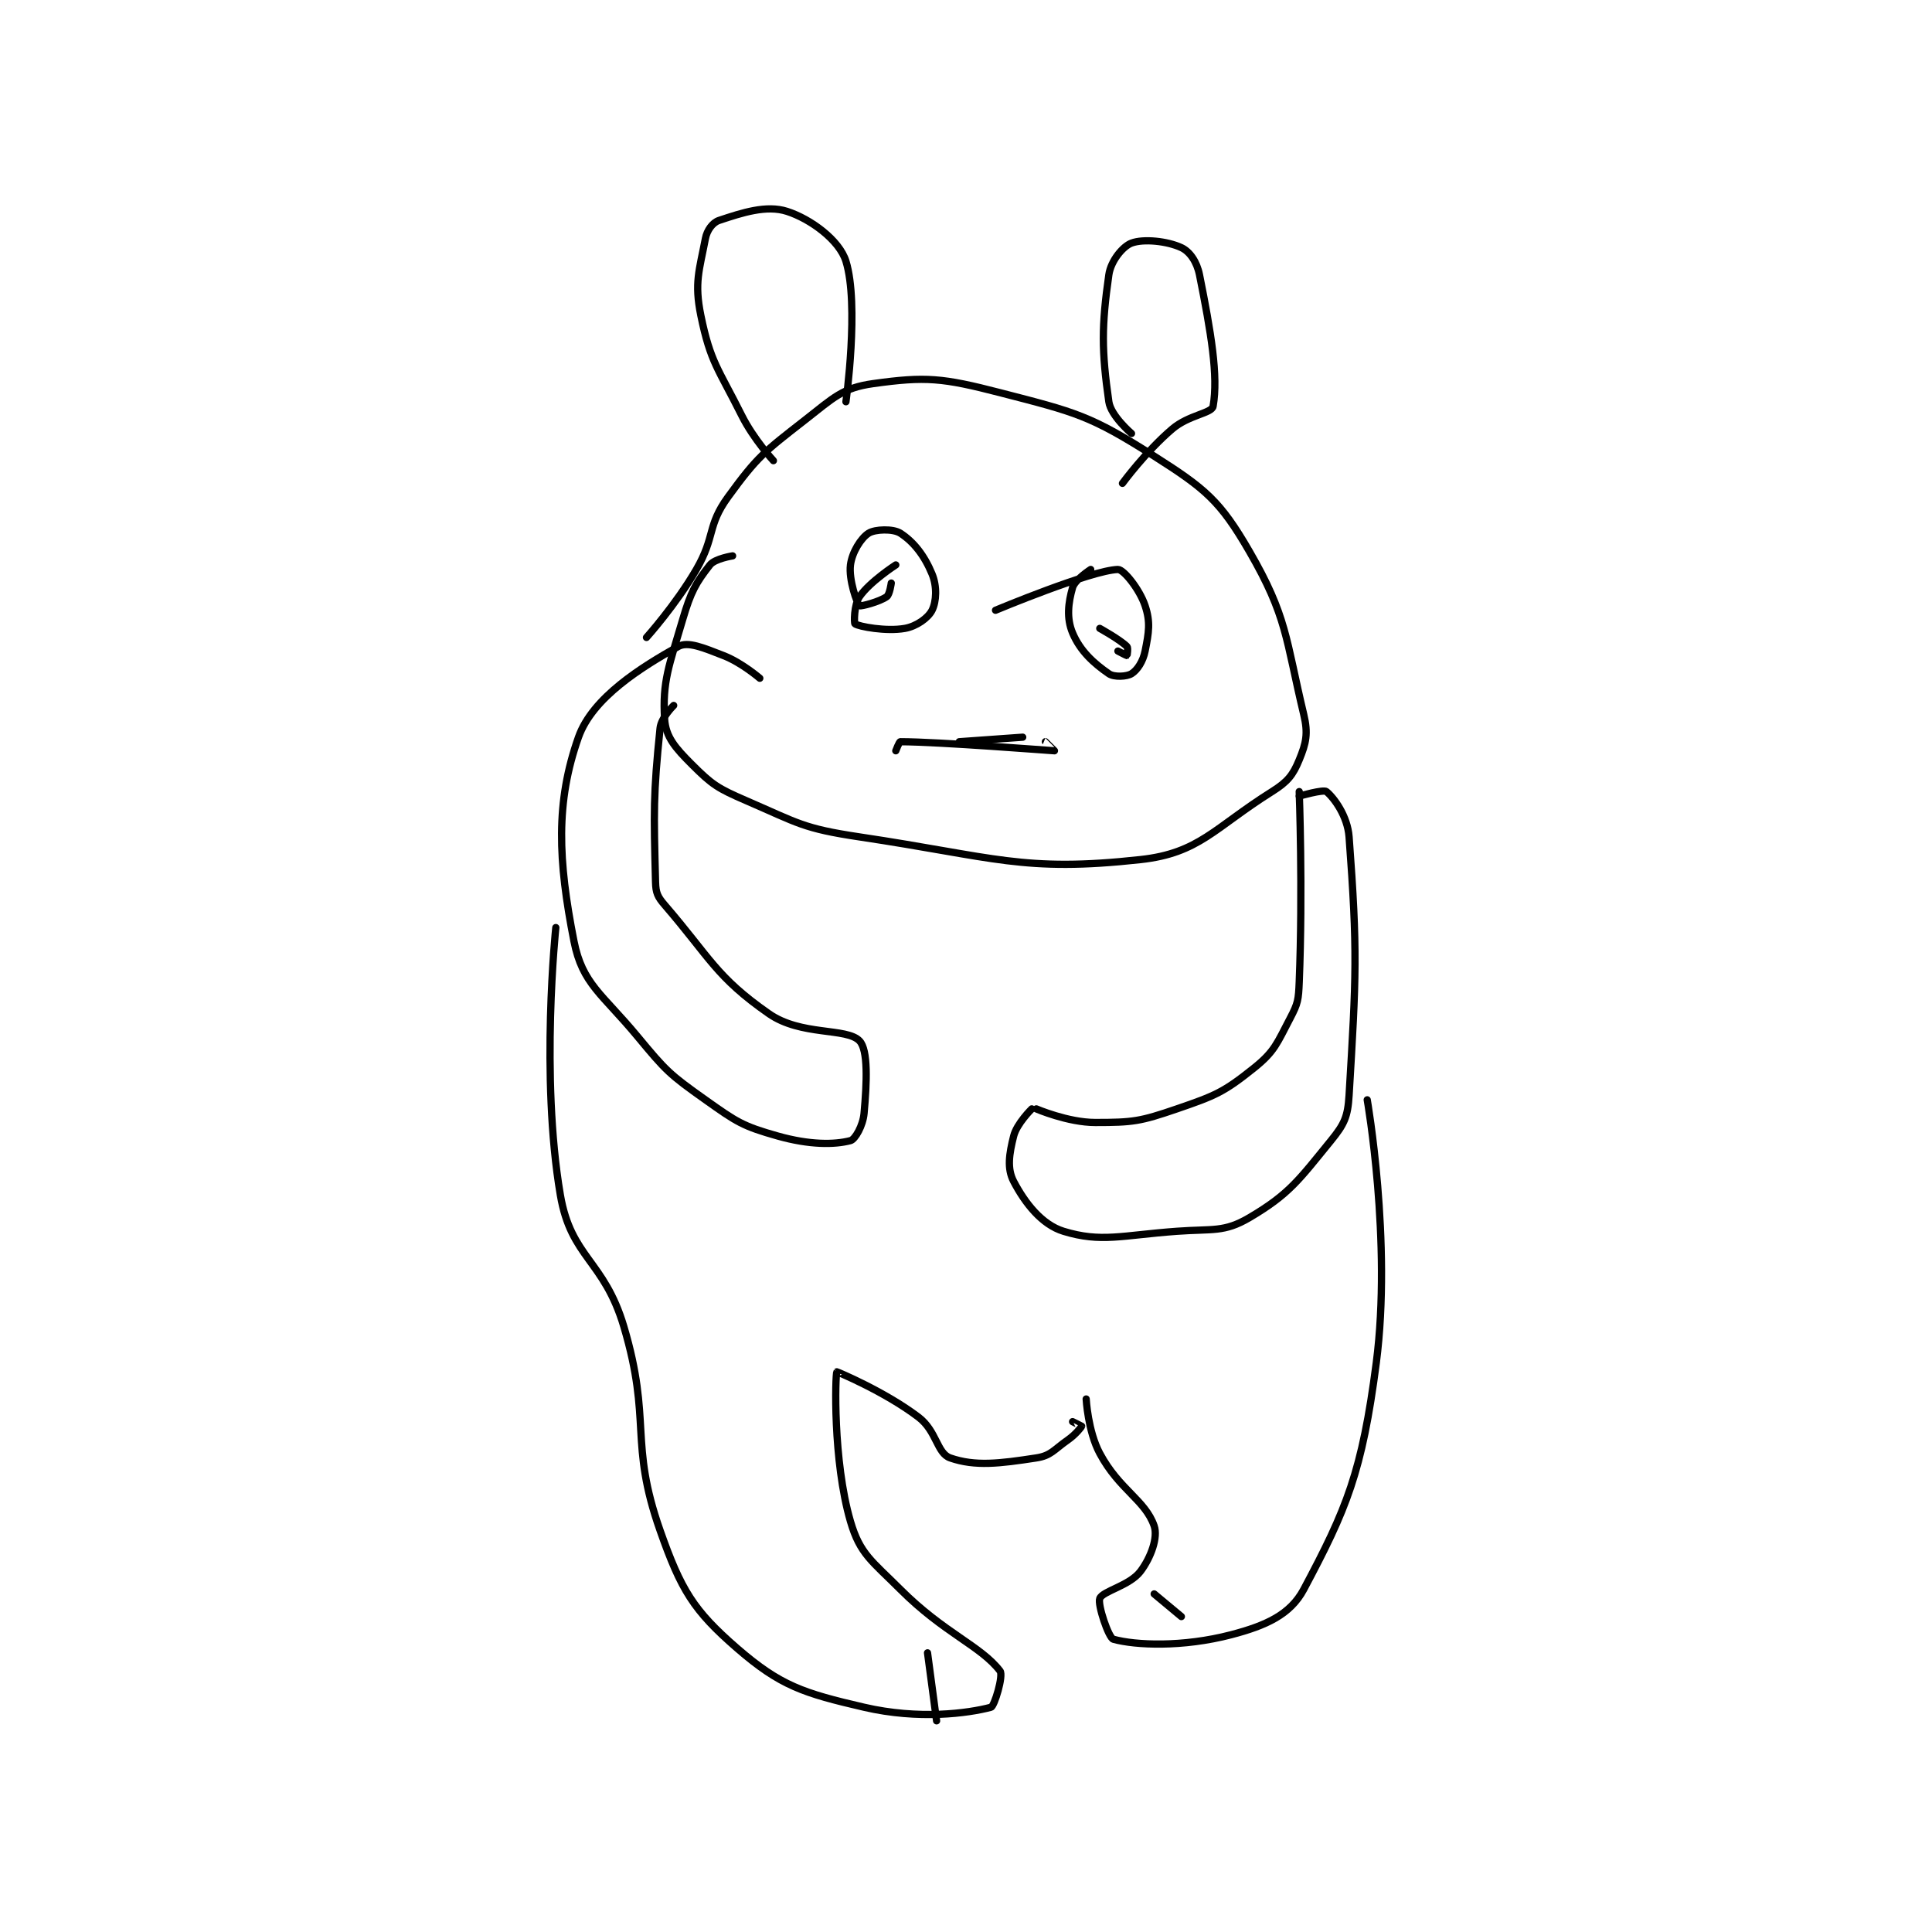 <?xml version="1.0" encoding="utf-8"?>
<!DOCTYPE svg PUBLIC "-//W3C//DTD SVG 1.1//EN" "http://www.w3.org/Graphics/SVG/1.1/DTD/svg11.dtd">
<svg viewBox="0 0 800 800" preserveAspectRatio="xMinYMin meet" xmlns="http://www.w3.org/2000/svg" version="1.1">
<g fill="none" stroke="black" stroke-linecap="round" stroke-linejoin="round" stroke-width="1.599">
<g transform="translate(230.154,87.52) scale(1.877) translate(-190,-81)">
<path id="0" d="M229 157 C229 157 225.099 157.601 224 159 C220.901 162.944 219.789 164.916 218 171 C214.987 181.243 213.481 184.691 214 193 C214.248 196.964 216.376 199.376 220 203 C224.53 207.53 225.736 208.291 232 211 C243.531 215.987 244.521 217.135 257 219 C286.891 223.466 293.069 226.85 319 224 C331.933 222.579 335.216 217.036 348 209 C351.46 206.825 352.619 205.354 354 202 C355.518 198.313 356.01 196.221 355 192 C350.98 175.19 351.354 170.43 343 156 C336.55 144.859 333.307 142.195 322 135 C307.882 126.016 304.752 125.323 288 121 C275.299 117.722 271.59 117.383 260 119 C253.262 119.94 251.315 122.066 245 127 C236.001 134.031 234.512 135.046 228 144 C223.323 150.431 225.252 152.678 221 160 C216.468 167.805 210 175 210 175 "/>
<path id="1" d="M354 209 C354 209 354.814 230.655 354 251 C353.843 254.914 353.732 255.709 352 259 C349.089 264.53 348.614 266.309 344 270 C337.354 275.317 335.531 276.075 327 279 C318.918 281.771 317.33 282 309 282 C302.984 282 296 279 296 279 "/>
<path id="2" d="M216 190 C216 190 213.236 192.699 213 195 C211.483 209.787 211.6 213.401 212 229 C212.06 231.319 212.456 232.209 214 234 C224.064 245.674 225.313 249.846 237 258 C244.112 262.962 254.16 261.024 257 264 C258.919 266.011 258.623 273.141 258 280 C257.754 282.704 256.035 285.728 255 286 C251.443 286.936 245.957 286.957 239 285 C231.202 282.807 229.916 281.908 223 277 C215.045 271.354 214.319 270.627 208 263 C200.205 253.592 195.864 251.464 194 242 C190.484 224.151 189.915 211.372 195 197 C198.115 188.195 208.981 181.51 217 177 C219.14 175.796 222.616 177.295 227 179 C231.045 180.573 235 184 235 184 "/>
<path id="3" d="M354 210 C354 210 359.35 208.468 360 209 C361.653 210.352 364.655 214.372 365 219 C366.898 244.429 366.576 249.596 365 276 C364.717 280.743 363.953 282.376 361 286 C353.947 294.656 351.814 297.815 343 303 C337.408 306.289 334.929 305.42 327 306 C314.779 306.894 310.329 308.545 302 306 C297.215 304.538 293.51 299.791 291 295 C289.503 292.142 290.013 288.949 291 285 C291.691 282.236 295 279 295 279 "/>
<path id="4" d="M190 239 C190 239 186.541 271.84 191 298 C193.365 311.876 200.638 312.328 205 327 C211.232 347.962 206.099 352.4 213 372 C217.617 385.111 220.354 389.64 230 398 C239.581 406.303 244.621 407.894 258 411 C270.077 413.804 280.955 412.345 286 411 C286.745 410.801 288.794 404.033 288 403 C283.706 397.418 275.686 394.686 266 385 C259.704 378.704 257.109 377.231 255 370 C251.077 356.548 251.661 337.52 252 337 C252.019 336.971 262.522 341.317 270 347 C274.043 350.072 274.059 354.982 277 356 C282.524 357.912 287.902 357.246 296 356 C299.246 355.501 299.826 354.222 303 352 C304.652 350.844 305.948 349.206 306 349 C306.007 348.973 304 348 304 348 "/>
<path id="5" d="M369 277 C369 277 374.468 308.248 371 335 C367.872 359.127 364.445 367.29 355 385 C352.009 390.608 346.598 393.01 339 395 C328.283 397.807 317.892 397.35 313 396 C311.957 395.712 309.464 388.341 310 387 C310.66 385.349 316.602 384.197 319 381 C321.304 377.928 322.88 373.541 322 371 C320.022 365.285 314.309 363.044 310 355 C307.386 350.12 307 343 307 343 "/>
<path id="6" d="M272 399 L274 414 "/>
<path id="7" d="M322 386 L328 391 "/>
<path id="8" d="M238 136 C238 136 233.634 131.268 231 126 C225.83 115.659 224.122 114.345 222 104 C220.506 96.714 221.672 93.974 223 87 C223.353 85.146 224.59 83.47 226 83 C231.096 81.301 236.456 79.54 241 81 C246.233 82.682 252.563 87.357 254 92 C256.965 101.58 254 123 254 123 "/>
<path id="9" d="M317 130 C317 130 312.444 126.109 312 123 C310.388 111.717 310.388 106.283 312 95 C312.444 91.891 315.107 88.71 317 88 C319.638 87.011 324.881 87.545 328 89 C329.849 89.863 331.419 92.097 332 95 C334.527 107.637 336.182 117.302 335 124 C334.726 125.55 329.651 125.896 326 129 C320.158 133.966 315 141 315 141 "/>
<path id="10" d="M265 159 C265 159 259.307 162.668 257 166 C255.769 167.778 255.77 171.839 256 172 C256.841 172.589 262.85 173.732 267 173 C269.571 172.546 272.154 170.692 273 169 C273.967 167.066 274.127 163.738 273 161 C271.326 156.934 268.946 153.894 266 152 C264.387 150.963 260.394 151.113 259 152 C257.316 153.071 255.349 156.206 255 159 C254.593 162.26 256.437 167.508 257 168 C257.242 168.212 261.426 167.124 263 166 C263.666 165.524 264 163 264 163 "/>
<path id="11" d="M308 160 C308 160 304.495 162.268 304 164 C303.038 167.368 302.635 170.758 304 174 C305.688 178.01 308.669 180.694 312 183 C313.17 183.81 315.969 183.644 317 183 C318.263 182.211 319.536 180.322 320 178 C320.829 173.853 321.215 171.645 320 168 C318.785 164.355 315.246 159.962 314 160 C308.099 160.179 287 169 287 169 "/>
<path id="12" d="M265 200 C265 200 265.757 198 266 198 C274.258 198 299.729 200 300 200 C300.016 200 298 198 298 198 "/>
<path id="13" d="M310 173 C310 173 314.489 175.489 316 177 C316.302 177.302 316.031 178.985 316 179 C315.954 179.023 314 178 314 178 "/>
<path id="14" d="M279 198 L293 197 "/>
</g>
</g>
</svg>
